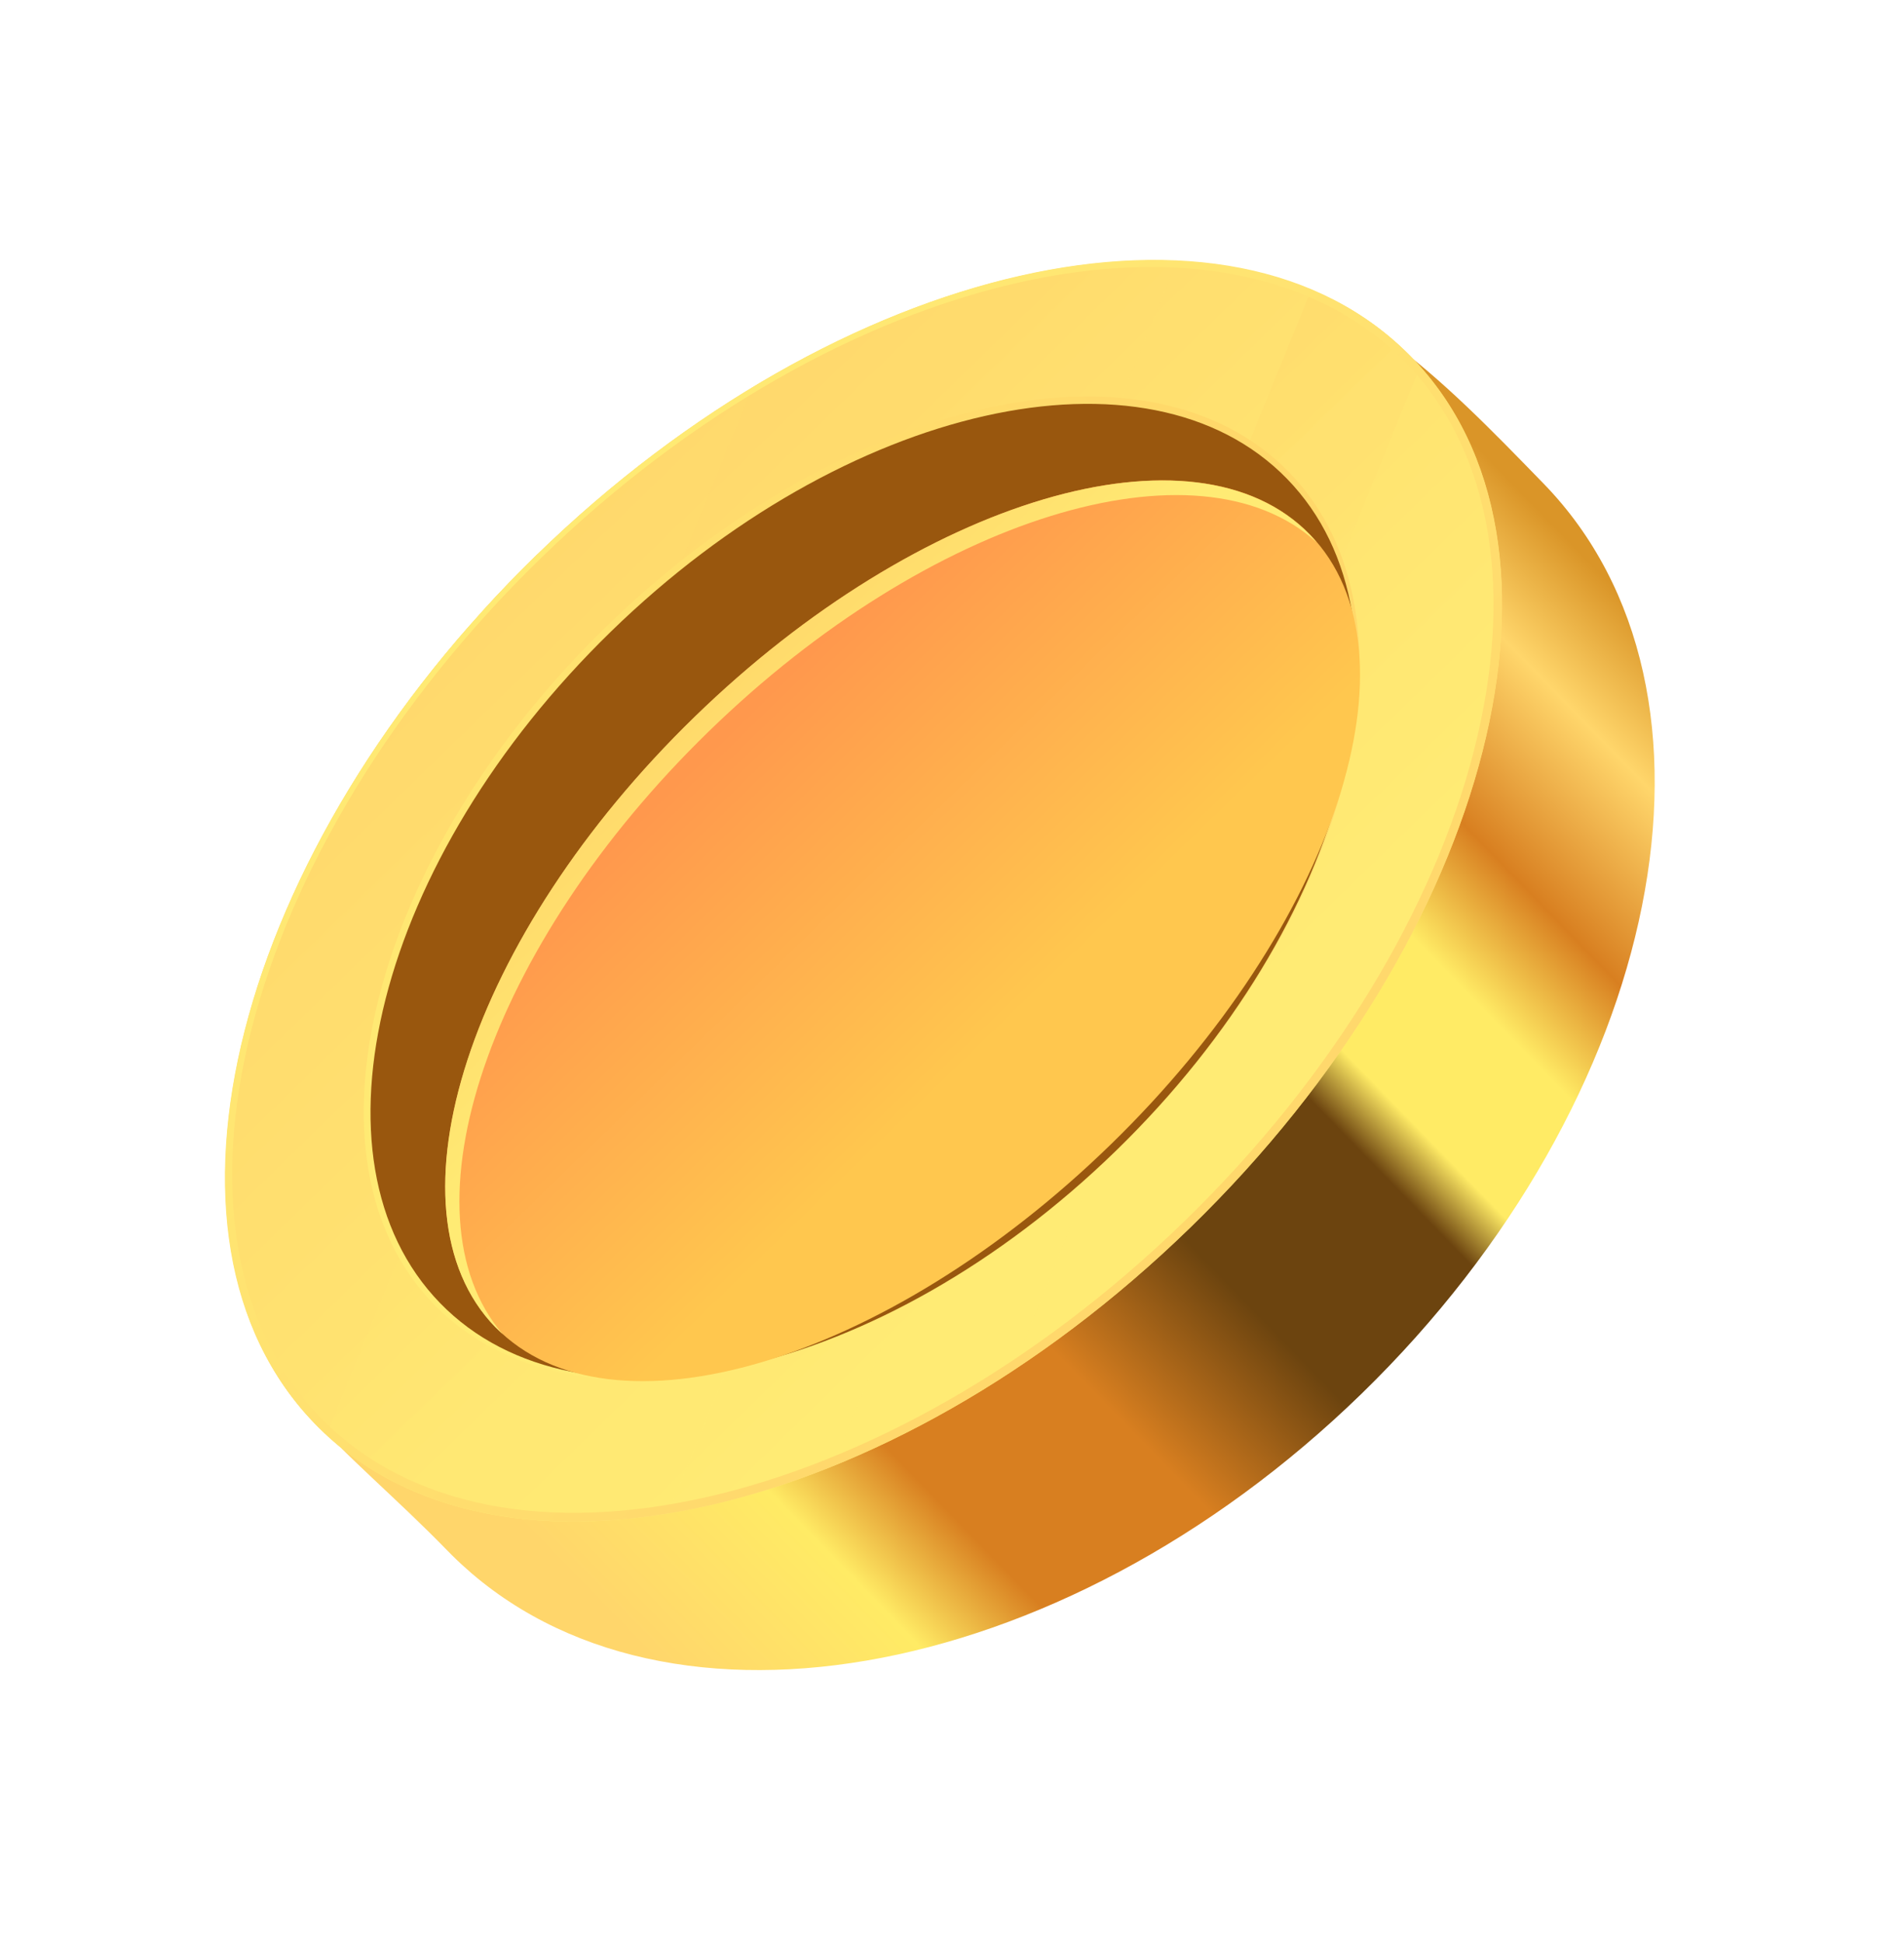 <svg width="151" height="154" viewBox="0 0 151 154" fill="none" xmlns="http://www.w3.org/2000/svg">
<g clip-path="url(#clip0_14_2688)">
<path d="M122.417 38.336C138.454 54.825 131.991 87.13 107.987 110.473C83.968 133.833 51.507 139.391 35.47 122.903C19.434 106.414 3.436 102.973 49.9 50.766C90.546 5.095 106.38 21.847 122.417 38.336Z" fill="url(#paint0_linear_14_2688)"/>
<path d="M42.569 43.975C18.56 67.325 10.701 98.186 25.017 112.907C39.333 127.628 70.401 120.632 94.411 97.283C118.421 73.933 126.28 43.071 111.964 28.351C97.648 13.63 66.579 20.625 42.569 43.975Z" fill="url(#paint1_linear_14_2688)"/>
<g style="mix-blend-mode:screen" opacity="0.38">
<path d="M59.64 30.749L25.891 113.744C32.461 119.845 42.188 121.758 53.006 119.955L93.363 20.678C83.199 20.181 71.259 23.707 59.623 30.733L59.64 30.749Z" fill="url(#paint2_linear_14_2688)"/>
<path d="M112.629 29.055C112.431 28.816 112.2 28.578 111.986 28.356C109.705 26.009 107.021 24.222 103.983 22.975L66.072 116.196C70.785 114.28 75.547 111.775 80.243 108.704L112.629 29.055Z" fill="url(#paint3_linear_14_2688)"/>
</g>
<path style="mix-blend-mode:multiply" d="M42.586 43.971C18.584 67.347 10.73 98.193 25.021 112.907C39.346 127.619 70.417 120.634 94.421 97.291C118.425 73.949 126.295 43.086 111.986 28.356C97.66 13.643 66.607 20.644 42.603 43.987L42.586 43.971ZM94.153 96.989C70.386 120.1 39.647 127.032 25.481 112.461C11.315 97.891 19.104 67.367 42.87 44.256C66.636 21.145 97.36 14.231 111.541 28.784C125.708 43.354 117.919 73.878 94.153 96.989Z" fill="url(#paint4_linear_14_2688)"/>
<path style="mix-blend-mode:screen" d="M42.586 43.971C18.584 67.347 10.677 98.145 24.931 112.795C39.17 127.462 70.203 120.412 94.207 97.069C118.211 73.727 126.134 42.911 111.862 28.246C97.608 13.596 66.59 20.628 42.57 43.989L42.586 43.971ZM93.956 96.782C70.19 119.893 39.486 126.857 25.391 112.349C11.296 97.841 19.12 67.349 42.87 44.256C66.636 21.145 97.322 14.166 111.435 28.689C125.531 43.197 117.707 73.689 93.956 96.782Z" fill="url(#paint5_linear_14_2688)"/>
<path style="mix-blend-mode:screen" d="M48.314 49.84C29.763 67.88 23.687 91.72 34.743 103.088C45.798 114.456 69.799 109.048 88.349 91.007C106.9 72.967 112.976 49.127 101.92 37.758C90.865 26.39 66.864 31.799 48.314 49.84Z" fill="url(#paint6_linear_14_2688)"/>
<path style="mix-blend-mode:screen" d="M48.116 49.636C29.387 67.85 23.256 91.921 34.421 103.402C45.586 114.882 69.819 109.424 88.547 91.211C107.276 72.997 113.407 48.926 102.242 37.445C91.077 25.965 66.844 31.423 48.116 49.636Z" fill="url(#paint7_linear_14_2688)"/>
<path d="M48.472 50.045C29.922 68.085 23.846 91.926 34.902 103.294C45.957 114.662 69.958 109.253 88.508 91.213C107.059 73.172 113.134 49.332 102.079 37.964C91.023 26.596 67.023 32.005 48.472 50.045Z" fill="#99570E"/>
<path d="M55.097 56.825C37.258 74.173 30.18 95.828 39.286 105.192C48.393 114.556 70.237 108.084 88.076 90.735C105.914 73.387 112.993 51.732 103.886 42.368C94.78 33.004 72.936 39.476 55.097 56.825Z" fill="url(#paint8_linear_14_2688)"/>
<path style="mix-blend-mode:multiply" d="M56.2 57.987C73.672 40.989 94.984 34.438 104.411 42.986C104.248 42.777 104.052 42.571 103.873 42.38C94.767 33.01 72.915 39.492 55.078 56.83C37.24 74.168 30.176 95.838 39.282 105.208C39.476 105.381 39.672 105.588 39.867 105.761C31.598 96.09 38.745 74.968 56.2 57.987Z" fill="url(#paint9_linear_14_2688)"/>
</g>
<defs>
<linearGradient id="paint0_linear_14_2688" x1="35.255" y1="114.628" x2="116.929" y2="35.2" gradientUnits="userSpaceOnUse">
<stop stop-color="#FFD66B"/>
<stop offset="0.14" stop-color="#FFEB65"/>
<stop offset="0.22" stop-color="#D87F20"/>
<stop offset="0.35" stop-color="#D87F20"/>
<stop offset="0.47" stop-color="#6C440F"/>
<stop offset="0.6" stop-color="#6C440F"/>
<stop offset="0.64" stop-color="#FFEB65"/>
<stop offset="0.73" stop-color="#FFEB65"/>
<stop offset="0.81" stop-color="#D87F20"/>
<stop offset="0.92" stop-color="#FFD66B"/>
<stop offset="1" stop-color="#DA9528"/>
</linearGradient>
<linearGradient id="paint1_linear_14_2688" x1="88.29" y1="90.989" x2="40.544" y2="41.893" gradientUnits="userSpaceOnUse">
<stop stop-color="#FFEB74"/>
<stop offset="1" stop-color="#FFD86C"/>
</linearGradient>
<linearGradient id="paint2_linear_14_2688" x1="72.746" y1="80.65" x2="44.751" y2="51.862" gradientUnits="userSpaceOnUse">
<stop stop-color="#FFEB74"/>
<stop offset="1" stop-color="#FFD86C"/>
</linearGradient>
<linearGradient id="paint3_linear_14_2688" x1="94.425" y1="77.77" x2="73.234" y2="55.98" gradientUnits="userSpaceOnUse">
<stop stop-color="#FFEB74"/>
<stop offset="1" stop-color="#FFD86C"/>
</linearGradient>
<linearGradient id="paint4_linear_14_2688" x1="39.566" y1="40.832" x2="90.984" y2="93.704" gradientUnits="userSpaceOnUse">
<stop stop-color="#FFEB74"/>
<stop offset="1" stop-color="#FFD86C"/>
</linearGradient>
<linearGradient id="paint5_linear_14_2688" x1="39.554" y1="40.819" x2="90.771" y2="93.485" gradientUnits="userSpaceOnUse">
<stop stop-color="#FFEB74"/>
<stop offset="1" stop-color="#FFD86C"/>
</linearGradient>
<linearGradient id="paint6_linear_14_2688" x1="30.668" y1="98.932" x2="97.862" y2="33.585" gradientUnits="userSpaceOnUse">
<stop stop-color="#FFEB74"/>
<stop offset="1" stop-color="#FFD86A"/>
</linearGradient>
<linearGradient id="paint7_linear_14_2688" x1="30.362" y1="99.229" x2="98.167" y2="33.289" gradientUnits="userSpaceOnUse">
<stop stop-color="#FFEB74"/>
<stop offset="1" stop-color="#FFD86A"/>
</linearGradient>
<linearGradient id="paint8_linear_14_2688" x1="79.263" y1="81.708" x2="56.932" y2="58.745" gradientUnits="userSpaceOnUse">
<stop stop-color="#FFC74E"/>
<stop offset="1" stop-color="#FF984D"/>
</linearGradient>
<linearGradient id="paint9_linear_14_2688" x1="65.607" y1="67.609" x2="54.066" y2="55.741" gradientUnits="userSpaceOnUse">
<stop stop-color="#FFEB74"/>
<stop offset="1" stop-color="#FFD86A"/>
</linearGradient>
<clipPath id="clip0_14_2688">
<rect width="93.564" height="121.638" fill="white" transform="translate(69.892 153.633) rotate(-138.331)"/>
</clipPath>
</defs>
</svg>
